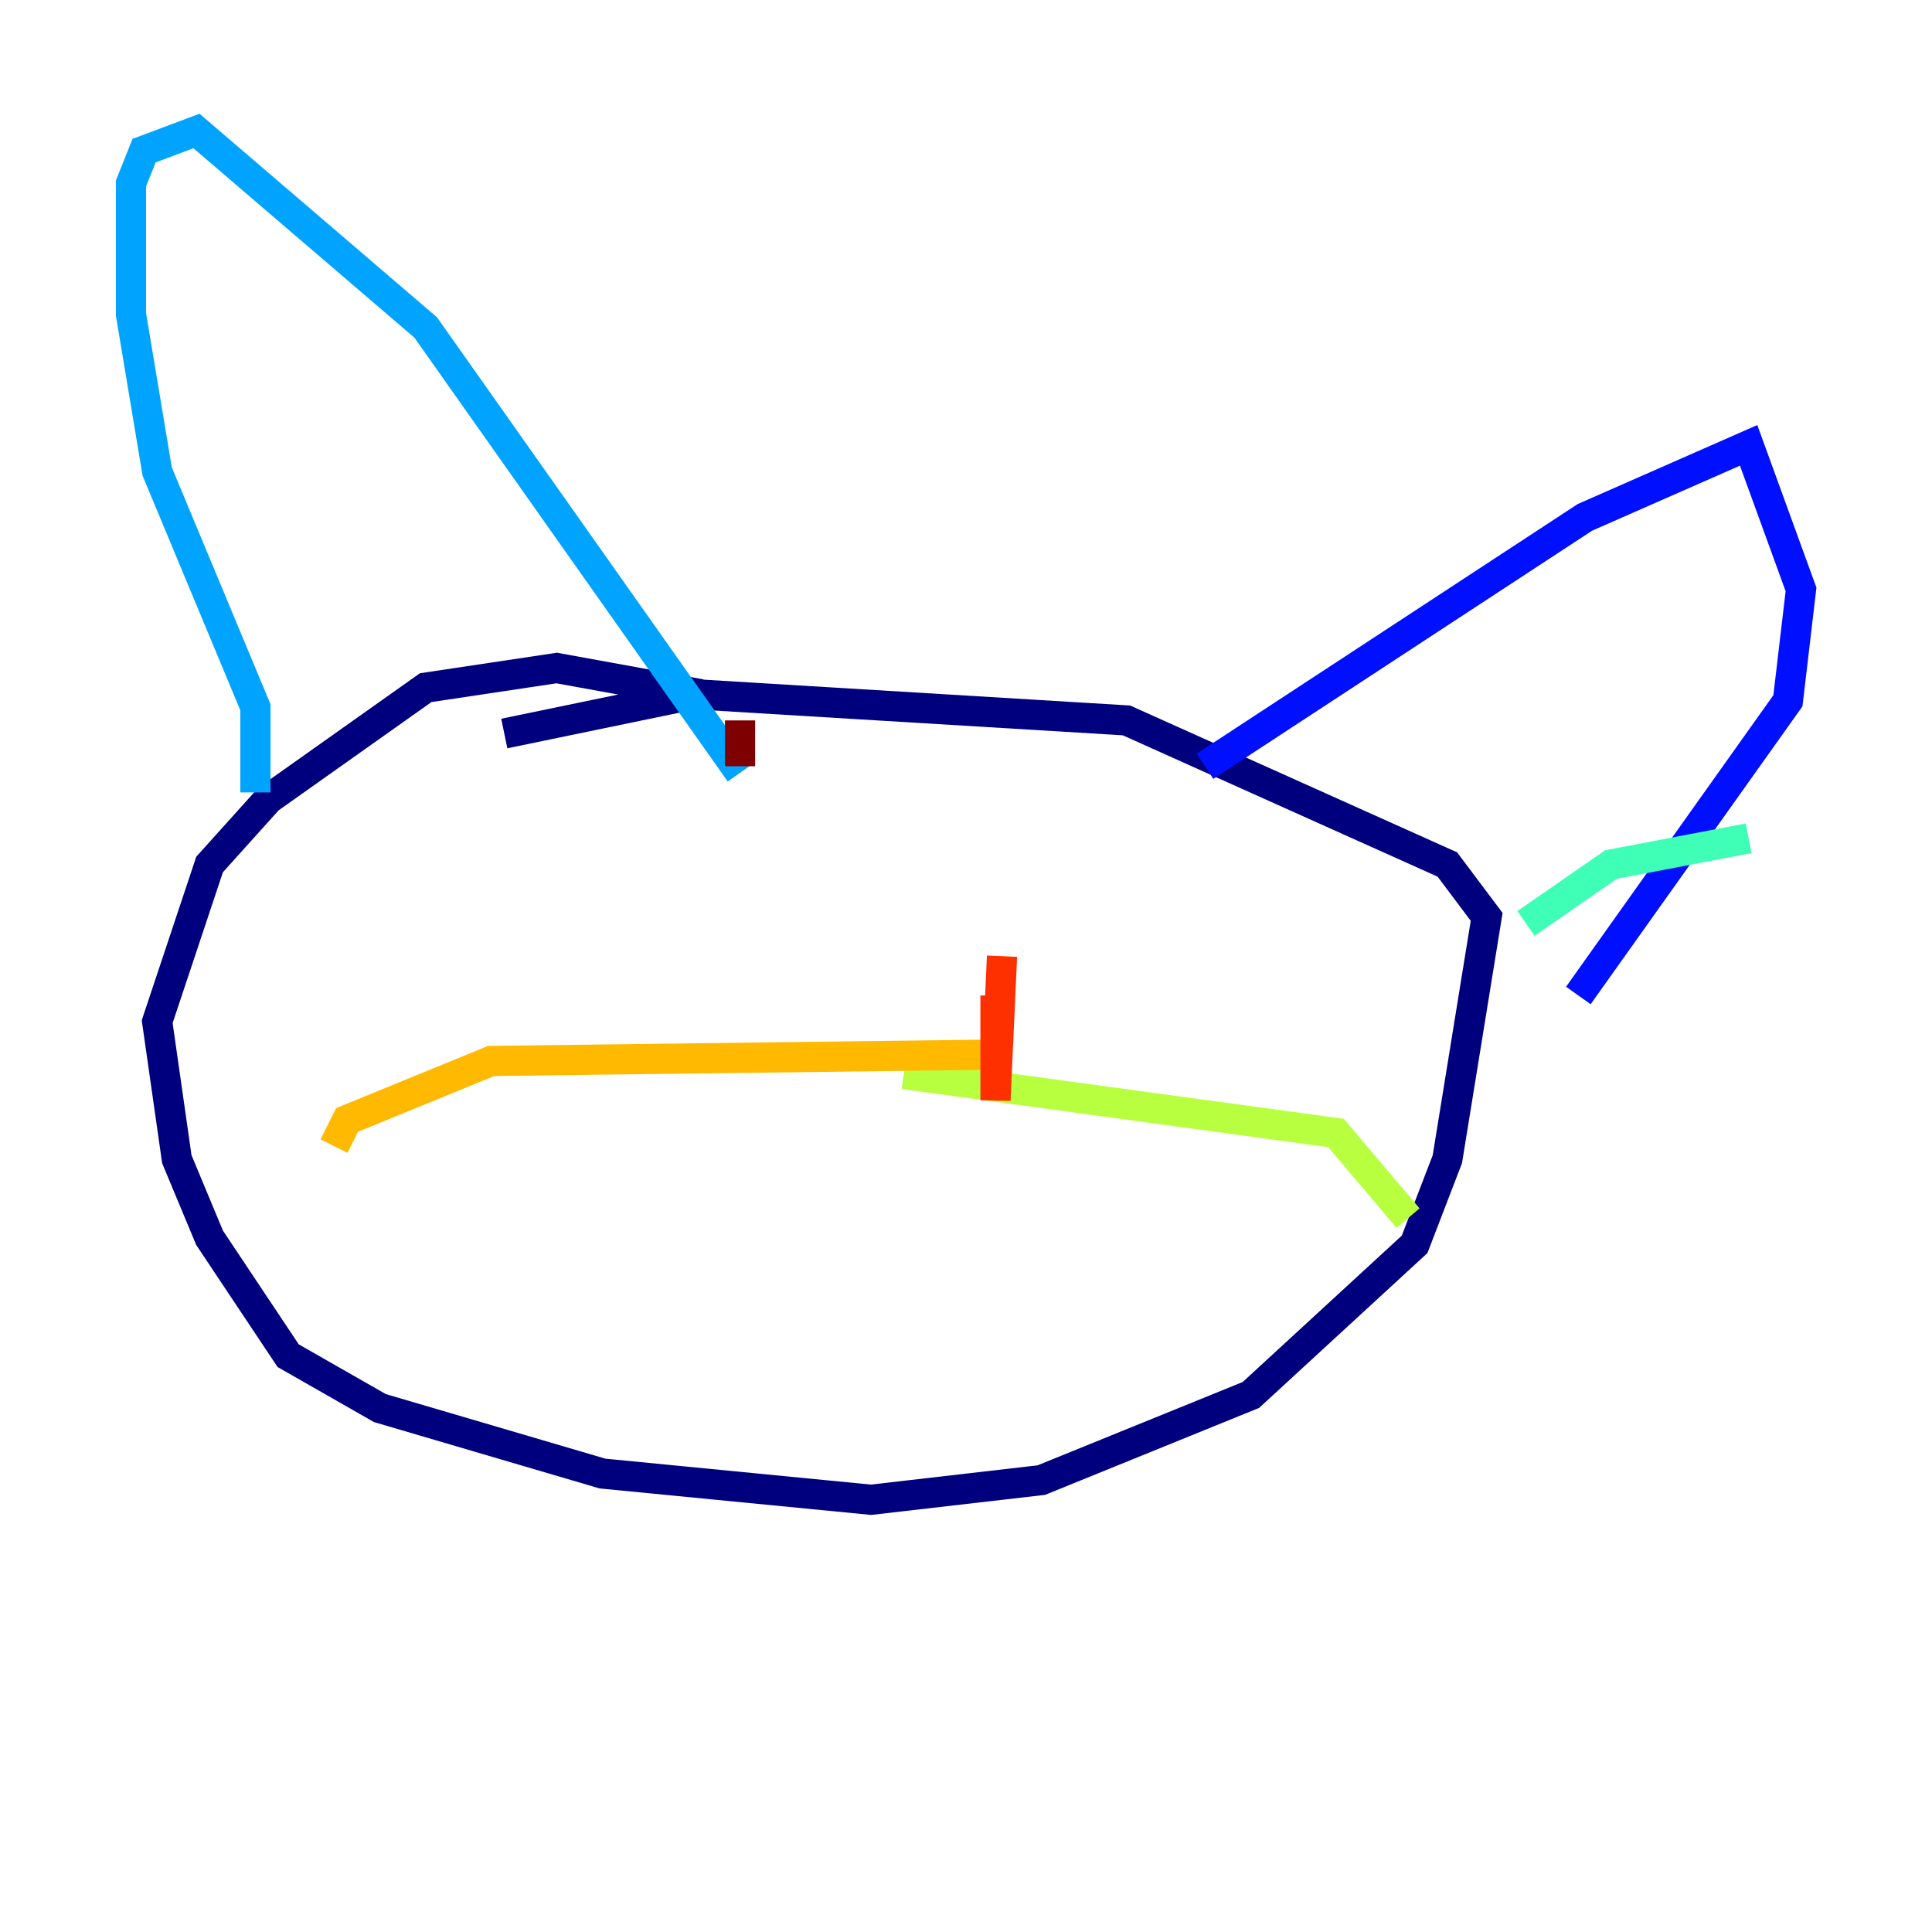 <?xml version="1.0" encoding="utf-8" ?>
<svg baseProfile="tiny" height="128" version="1.2" viewBox="0,0,128,128" width="128" xmlns="http://www.w3.org/2000/svg" xmlns:ev="http://www.w3.org/2001/xml-events" xmlns:xlink="http://www.w3.org/1999/xlink"><defs /><polyline fill="none" points="46.427,45.993 36.881,44.258 28.203,45.559 17.79,52.936 13.885,57.275 10.414,67.688 11.715,76.8 13.885,82.007 19.091,89.817 25.166,93.288 39.919,97.627 57.709,99.363 68.99,98.061 82.875,92.42 93.722,82.441 95.891,76.8 98.495,60.746 95.891,57.275 74.63,47.729 45.993,45.993 33.41,48.597" stroke="#00007f" stroke-width="2" /><polyline fill="none" points="79.837,50.766 105.003,34.278 115.851,29.505 119.322,39.051 118.454,46.427 104.57,65.953" stroke="#0010ff" stroke-width="2" /><polyline fill="none" points="16.922,52.502 16.922,46.861 10.414,31.241 8.678,20.827 8.678,12.149 9.546,9.98 13.017,8.678 28.203,21.695 49.031,51.2" stroke="#00a4ff" stroke-width="2" /><polyline fill="none" points="115.851,55.539 106.739,57.275 101.098,61.18" stroke="#3fffb7" stroke-width="2" /><polyline fill="none" points="59.878,71.159 88.515,75.064 93.288,80.705" stroke="#b7ff3f" stroke-width="2" /><polyline fill="none" points="66.82,69.858 32.542,70.291 22.997,74.197 22.129,75.932" stroke="#ffb900" stroke-width="2" /><polyline fill="none" points="66.386,63.349 65.953,72.895 65.953,65.953" stroke="#ff3000" stroke-width="2" /><polyline fill="none" points="49.031,47.729 49.031,50.766" stroke="#7f0000" stroke-width="2" /></svg>